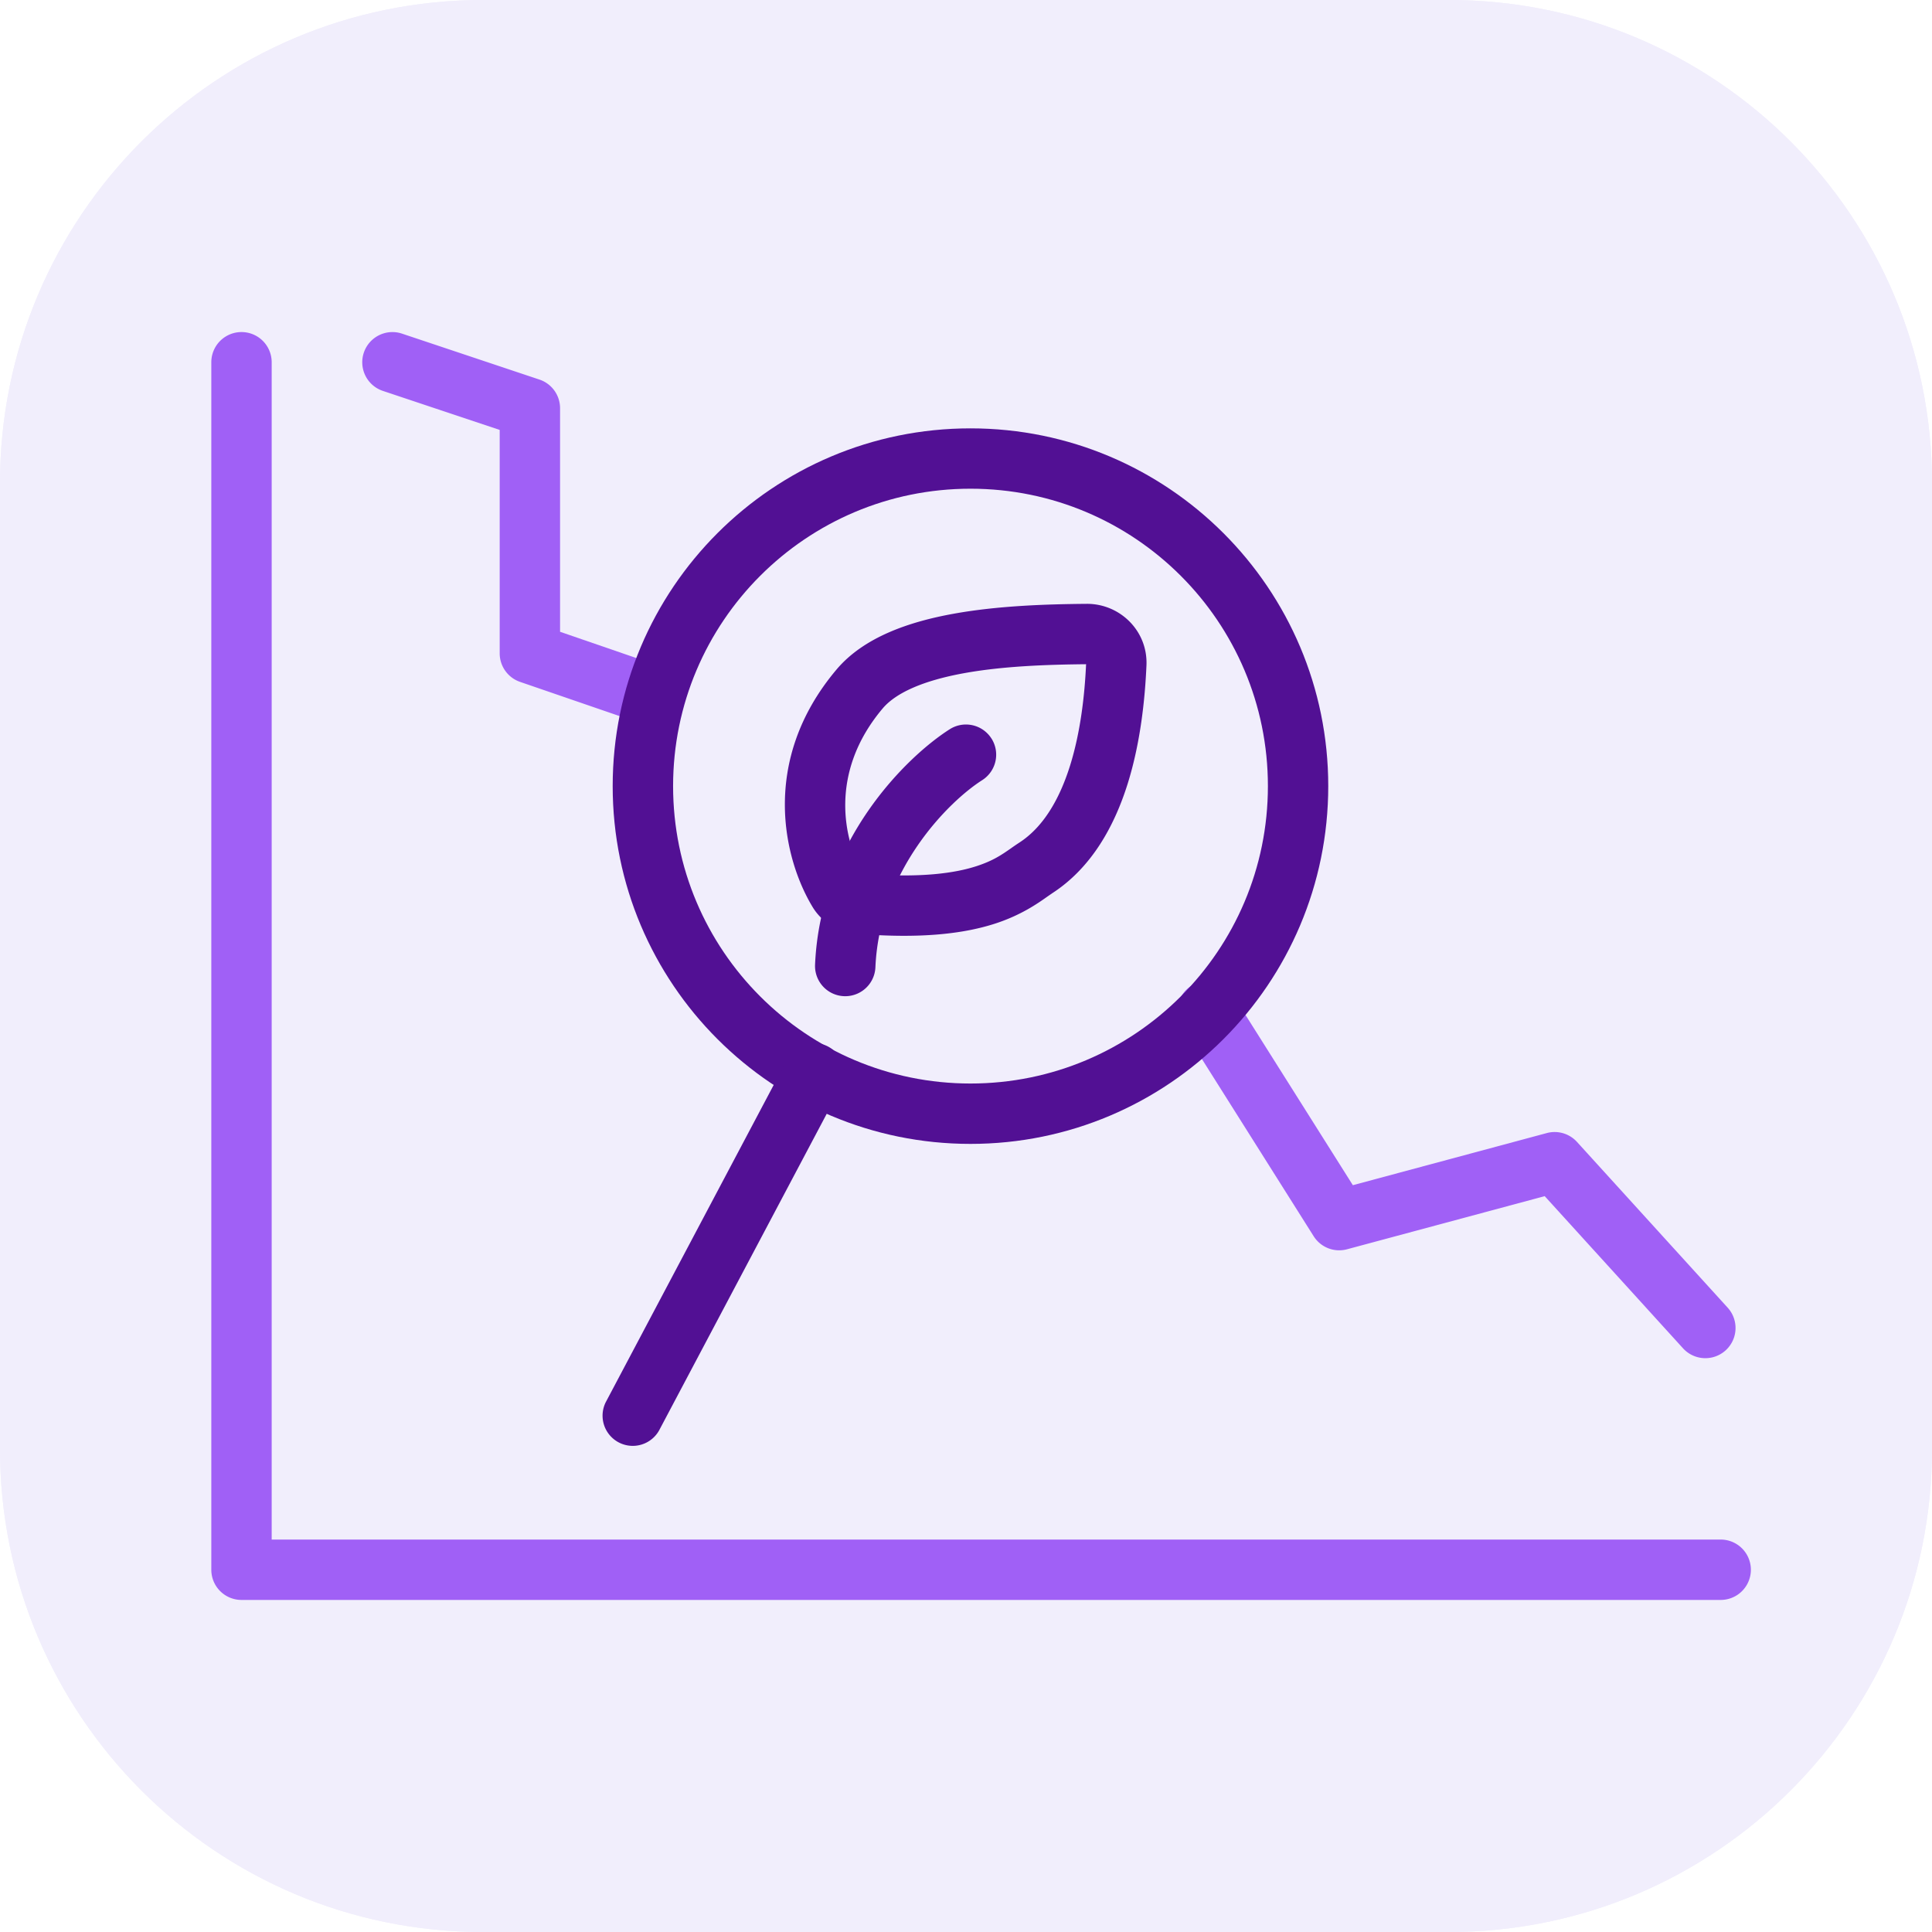 <svg xmlns="http://www.w3.org/2000/svg" width="64" height="64" fill="none" viewBox="0 0 64 64">
    <g class="sentiment=primary, size=xlarge, disabled=false">
        <g class=".Square">
            <g fill="#F1EEFC" class="fillWeak">
                <path d="M0 16C0 7.163 7.163 0 16 0h32c8.837 0 16 7.163 16 16v32c0 8.837-7.163 16-16 16H16C7.163 64 0 56.837 0 48z"/>
                <path fill-rule="evenodd" d="M48 2H16C8.268 2 2 8.268 2 16v32c0 7.732 6.268 14 14 14h32c7.732 0 14-6.268 14-14V16c0-7.732-6.268-14-14-14M16 0C7.163 0 0 7.163 0 16v32c0 8.837 7.163 16 16 16h32c8.837 0 16-7.163 16-16V16c0-8.837-7.163-16-16-16z" clip-rule="evenodd"/>
            </g>
        </g>
        <g fill="#A060F6" fill-rule="evenodd" class="fillStrong" clip-rule="evenodd">
            <path d="M12.052 11.683a1 1 0 0 1 1.265-.631l4.553 1.522a1 1 0 0 1 .683.949v7.406l3.272 1.126a1 1 0 1 1-.65 1.89l-3.948-1.357a1 1 0 0 1-.674-.946v-7.4l-3.87-1.293a1 1 0 0 1-.631-1.266m27.415 20.971a1 1 0 0 1 1.379.313l3.969 6.294 6.425-1.727a1 1 0 0 1 1 .294l5 5.5a1 1 0 0 1-1.48 1.345l-4.59-5.049-6.548 1.76a1 1 0 0 1-1.105-.432l-4.363-6.918a1 1 0 0 1 .313-1.38"/>
            <path d="M8 11a1 1 0 0 1 1 1v39h48a1 1 0 1 1 0 2H8a1 1 0 0 1-1-1V12a1 1 0 0 1 1-1"/>
        </g>
        <g fill="#521094" fill-rule="evenodd" class="fill" clip-rule="evenodd">
            <path d="M32.149 35.893c5.44 0 9.852-4.41 9.852-9.852 0-5.44-4.411-9.852-9.852-9.852s-9.852 4.411-9.852 9.852 4.41 9.852 9.852 9.852m0 2C38.694 37.893 44 32.587 44 26.041c0-6.545-5.307-11.851-11.852-11.851-6.546 0-11.852 5.306-11.852 11.851s5.306 11.852 11.852 11.852Z"/>
            <path d="M27.434 34.67a1 1 0 0 1 .415 1.352l-6.014 11.36a1 1 0 0 1-1.767-.936l6.014-11.36a1 1 0 0 1 1.352-.416m5.41-10.206a1 1 0 0 1-.308 1.38c-1.1.699-3.396 2.968-3.537 6.2A1 1 0 1 1 27 31.956c.179-4.105 3.029-6.89 4.463-7.8a1 1 0 0 1 1.38.308Z"/>
            <path d="M35.992 20.003c1.102-.01 2.036.892 1.986 2.04-.049 1.115-.196 2.561-.626 3.93-.427 1.356-1.171 2.76-2.501 3.62l-.153.106c-.305.216-.86.61-1.714.89-1.026.336-2.462.52-4.618.341a1.85 1.85 0 0 1-1.434-.862c-.975-1.593-1.77-4.866.778-7.888.917-1.088 2.439-1.587 3.862-1.846 1.47-.268 3.084-.32 4.42-.331m-.014 2c-1.312.012-2.768.065-4.048.298-1.335.243-2.249.644-2.691 1.168-1.796 2.13-1.29 4.362-.65 5.473 1.943.156 3.08-.027 3.772-.254.543-.178.826-.376 1.128-.586q.13-.093.275-.188c.776-.501 1.32-1.4 1.68-2.542.35-1.114.487-2.343.534-3.369"/>
        </g>
    </g>
</svg>
